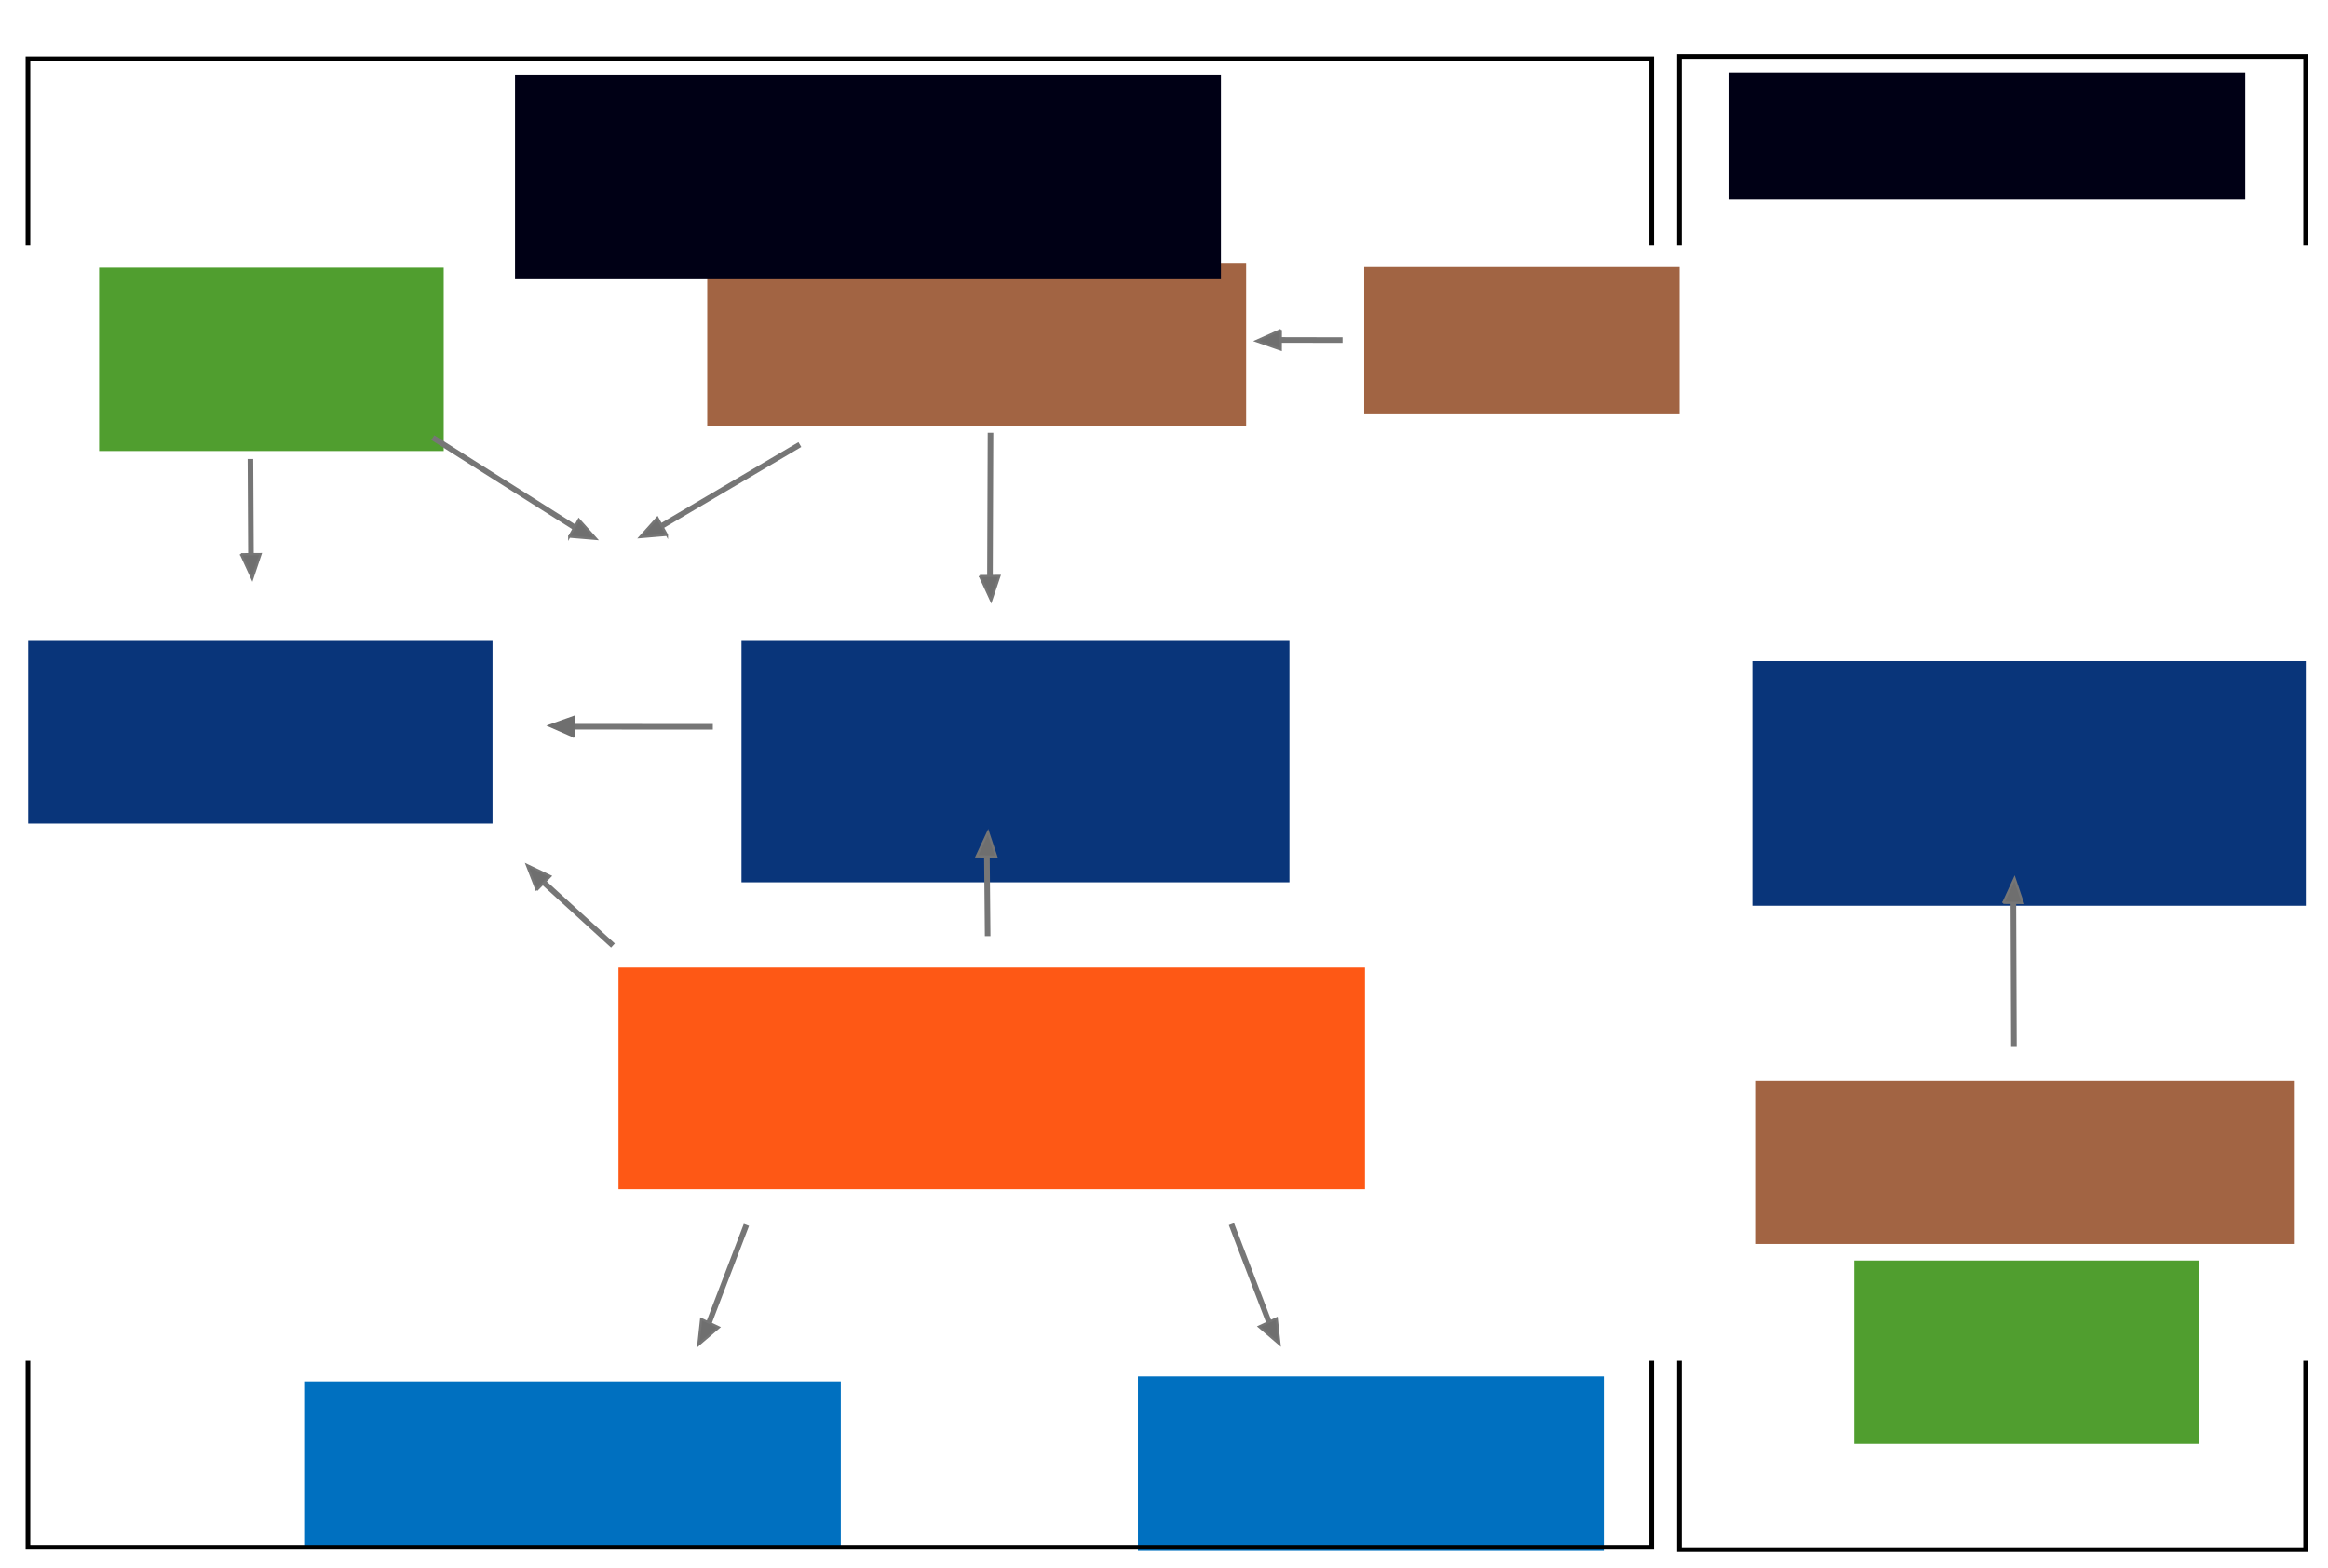 <?xml version="1.0" encoding="UTF-8" standalone="no"?>
<!-- Created with Inkscape (http://www.inkscape.org/) -->

<svg
   xmlns:dc="http://purl.org/dc/elements/1.1/"
   xmlns:cc="http://creativecommons.org/ns#"
   xmlns:rdf="http://www.w3.org/1999/02/22-rdf-syntax-ns#"
   xmlns:svg="http://www.w3.org/2000/svg"
   xmlns="http://www.w3.org/2000/svg"
   xmlns:sodipodi="http://sodipodi.sourceforge.net/DTD/sodipodi-0.dtd"
   xmlns:inkscape="http://www.inkscape.org/namespaces/inkscape"
   width="499.606"
   height="336.614"
   id="svg2"
   version="1.1"
   inkscape:version="0.48.5 r10040"
   sodipodi:docname="telemac-mascaret.svg">
  <defs
     id="defs4">
    <inkscape:perspective
       sodipodi:type="inkscape:persp3d"
       inkscape:vp_x="0 : 526.18109 : 1"
       inkscape:vp_y="0 : 1000 : 0"
       inkscape:vp_z="744.09448 : 526.18109 : 1"
       inkscape:persp3d-origin="372.04724 : 350.78739 : 1"
       id="perspective10" />
    <inkscape:perspective
       id="perspective2832"
       inkscape:persp3d-origin="0.5 : 0.33333333 : 1"
       inkscape:vp_z="1 : 0.5 : 1"
       inkscape:vp_y="0 : 1000 : 0"
       inkscape:vp_x="0 : 0.5 : 1"
       sodipodi:type="inkscape:persp3d" />
    <inkscape:perspective
       id="perspective2832-0"
       inkscape:persp3d-origin="0.5 : 0.33333333 : 1"
       inkscape:vp_z="1 : 0.5 : 1"
       inkscape:vp_y="0 : 1000 : 0"
       inkscape:vp_x="0 : 0.5 : 1"
       sodipodi:type="inkscape:persp3d" />
    <inkscape:perspective
       id="perspective2832-8"
       inkscape:persp3d-origin="0.5 : 0.33333333 : 1"
       inkscape:vp_z="1 : 0.5 : 1"
       inkscape:vp_y="0 : 1000 : 0"
       inkscape:vp_x="0 : 0.5 : 1"
       sodipodi:type="inkscape:persp3d" />
    <inkscape:perspective
       id="perspective2832-5"
       inkscape:persp3d-origin="0.5 : 0.33333333 : 1"
       inkscape:vp_z="1 : 0.5 : 1"
       inkscape:vp_y="0 : 1000 : 0"
       inkscape:vp_x="0 : 0.5 : 1"
       sodipodi:type="inkscape:persp3d" />
    <inkscape:perspective
       id="perspective2910"
       inkscape:persp3d-origin="0.5 : 0.33333333 : 1"
       inkscape:vp_z="1 : 0.5 : 1"
       inkscape:vp_y="0 : 1000 : 0"
       inkscape:vp_x="0 : 0.5 : 1"
       sodipodi:type="inkscape:persp3d" />
    <inkscape:perspective
       id="perspective3731"
       inkscape:persp3d-origin="0.5 : 0.33333333 : 1"
       inkscape:vp_z="1 : 0.5 : 1"
       inkscape:vp_y="0 : 1000 : 0"
       inkscape:vp_x="0 : 0.5 : 1"
       sodipodi:type="inkscape:persp3d" />
    <inkscape:perspective
       id="perspective3731-8"
       inkscape:persp3d-origin="0.5 : 0.33333333 : 1"
       inkscape:vp_z="1 : 0.5 : 1"
       inkscape:vp_y="0 : 1000 : 0"
       inkscape:vp_x="0 : 0.5 : 1"
       sodipodi:type="inkscape:persp3d" />
    <inkscape:perspective
       id="perspective3777"
       inkscape:persp3d-origin="0.5 : 0.33333333 : 1"
       inkscape:vp_z="1 : 0.5 : 1"
       inkscape:vp_y="0 : 1000 : 0"
       inkscape:vp_x="0 : 0.5 : 1"
       sodipodi:type="inkscape:persp3d" />
    <inkscape:perspective
       id="perspective3816"
       inkscape:persp3d-origin="0.5 : 0.33333333 : 1"
       inkscape:vp_z="1 : 0.5 : 1"
       inkscape:vp_y="0 : 1000 : 0"
       inkscape:vp_x="0 : 0.5 : 1"
       sodipodi:type="inkscape:persp3d" />
    <inkscape:perspective
       id="perspective3816-0"
       inkscape:persp3d-origin="0.5 : 0.33333333 : 1"
       inkscape:vp_z="1 : 0.5 : 1"
       inkscape:vp_y="0 : 1000 : 0"
       inkscape:vp_x="0 : 0.5 : 1"
       sodipodi:type="inkscape:persp3d" />
    <inkscape:perspective
       id="perspective3816-6"
       inkscape:persp3d-origin="0.5 : 0.33333333 : 1"
       inkscape:vp_z="1 : 0.5 : 1"
       inkscape:vp_y="0 : 1000 : 0"
       inkscape:vp_x="0 : 0.5 : 1"
       sodipodi:type="inkscape:persp3d" />
    <inkscape:perspective
       id="perspective3816-2"
       inkscape:persp3d-origin="0.5 : 0.33333333 : 1"
       inkscape:vp_z="1 : 0.5 : 1"
       inkscape:vp_y="0 : 1000 : 0"
       inkscape:vp_x="0 : 0.5 : 1"
       sodipodi:type="inkscape:persp3d" />
    <inkscape:perspective
       id="perspective3816-7"
       inkscape:persp3d-origin="0.5 : 0.33333333 : 1"
       inkscape:vp_z="1 : 0.5 : 1"
       inkscape:vp_y="0 : 1000 : 0"
       inkscape:vp_x="0 : 0.5 : 1"
       sodipodi:type="inkscape:persp3d" />
    <inkscape:perspective
       id="perspective3816-5"
       inkscape:persp3d-origin="0.5 : 0.33333333 : 1"
       inkscape:vp_z="1 : 0.5 : 1"
       inkscape:vp_y="0 : 1000 : 0"
       inkscape:vp_x="0 : 0.5 : 1"
       sodipodi:type="inkscape:persp3d" />
    <inkscape:perspective
       id="perspective3816-8"
       inkscape:persp3d-origin="0.5 : 0.33333333 : 1"
       inkscape:vp_z="1 : 0.5 : 1"
       inkscape:vp_y="0 : 1000 : 0"
       inkscape:vp_x="0 : 0.5 : 1"
       sodipodi:type="inkscape:persp3d" />
    <inkscape:perspective
       id="perspective3922"
       inkscape:persp3d-origin="0.5 : 0.33333333 : 1"
       inkscape:vp_z="1 : 0.5 : 1"
       inkscape:vp_y="0 : 1000 : 0"
       inkscape:vp_x="0 : 0.5 : 1"
       sodipodi:type="inkscape:persp3d" />
    <inkscape:perspective
       id="perspective3954"
       inkscape:persp3d-origin="0.5 : 0.33333333 : 1"
       inkscape:vp_z="1 : 0.5 : 1"
       inkscape:vp_y="0 : 1000 : 0"
       inkscape:vp_x="0 : 0.5 : 1"
       sodipodi:type="inkscape:persp3d" />
    <inkscape:perspective
       id="perspective3982"
       inkscape:persp3d-origin="0.5 : 0.33333333 : 1"
       inkscape:vp_z="1 : 0.5 : 1"
       inkscape:vp_y="0 : 1000 : 0"
       inkscape:vp_x="0 : 0.5 : 1"
       sodipodi:type="inkscape:persp3d" />
    <inkscape:perspective
       id="perspective4010"
       inkscape:persp3d-origin="0.5 : 0.33333333 : 1"
       inkscape:vp_z="1 : 0.5 : 1"
       inkscape:vp_y="0 : 1000 : 0"
       inkscape:vp_x="0 : 0.5 : 1"
       sodipodi:type="inkscape:persp3d" />
    <inkscape:perspective
       id="perspective4062"
       inkscape:persp3d-origin="0.5 : 0.33333333 : 1"
       inkscape:vp_z="1 : 0.5 : 1"
       inkscape:vp_y="0 : 1000 : 0"
       inkscape:vp_x="0 : 0.5 : 1"
       sodipodi:type="inkscape:persp3d" />
    <inkscape:perspective
       id="perspective4093"
       inkscape:persp3d-origin="0.5 : 0.33333333 : 1"
       inkscape:vp_z="1 : 0.5 : 1"
       inkscape:vp_y="0 : 1000 : 0"
       inkscape:vp_x="0 : 0.5 : 1"
       sodipodi:type="inkscape:persp3d" />
    <inkscape:perspective
       id="perspective4470"
       inkscape:persp3d-origin="0.5 : 0.33333333 : 1"
       inkscape:vp_z="1 : 0.5 : 1"
       inkscape:vp_y="0 : 1000 : 0"
       inkscape:vp_x="0 : 0.5 : 1"
       sodipodi:type="inkscape:persp3d" />
    <inkscape:perspective
       id="perspective4868"
       inkscape:persp3d-origin="0.5 : 0.33333333 : 1"
       inkscape:vp_z="1 : 0.5 : 1"
       inkscape:vp_y="0 : 1000 : 0"
       inkscape:vp_x="0 : 0.5 : 1"
       sodipodi:type="inkscape:persp3d" />
    <inkscape:perspective
       id="perspective4896"
       inkscape:persp3d-origin="0.5 : 0.33333333 : 1"
       inkscape:vp_z="1 : 0.5 : 1"
       inkscape:vp_y="0 : 1000 : 0"
       inkscape:vp_x="0 : 0.5 : 1"
       sodipodi:type="inkscape:persp3d" />
    <inkscape:perspective
       id="perspective4924"
       inkscape:persp3d-origin="0.5 : 0.33333333 : 1"
       inkscape:vp_z="1 : 0.5 : 1"
       inkscape:vp_y="0 : 1000 : 0"
       inkscape:vp_x="0 : 0.5 : 1"
       sodipodi:type="inkscape:persp3d" />
    <inkscape:perspective
       id="perspective4924-8"
       inkscape:persp3d-origin="0.5 : 0.33333333 : 1"
       inkscape:vp_z="1 : 0.5 : 1"
       inkscape:vp_y="0 : 1000 : 0"
       inkscape:vp_x="0 : 0.5 : 1"
       sodipodi:type="inkscape:persp3d" />
    <inkscape:perspective
       id="perspective4965"
       inkscape:persp3d-origin="0.5 : 0.33333333 : 1"
       inkscape:vp_z="1 : 0.5 : 1"
       inkscape:vp_y="0 : 1000 : 0"
       inkscape:vp_x="0 : 0.5 : 1"
       sodipodi:type="inkscape:persp3d" />
    <inkscape:perspective
       id="perspective5011"
       inkscape:persp3d-origin="0.5 : 0.33333333 : 1"
       inkscape:vp_z="1 : 0.5 : 1"
       inkscape:vp_y="0 : 1000 : 0"
       inkscape:vp_x="0 : 0.5 : 1"
       sodipodi:type="inkscape:persp3d" />
    <inkscape:perspective
       id="perspective5011-6"
       inkscape:persp3d-origin="0.5 : 0.33333333 : 1"
       inkscape:vp_z="1 : 0.5 : 1"
       inkscape:vp_y="0 : 1000 : 0"
       inkscape:vp_x="0 : 0.5 : 1"
       sodipodi:type="inkscape:persp3d" />
    <inkscape:perspective
       id="perspective5049"
       inkscape:persp3d-origin="0.5 : 0.33333333 : 1"
       inkscape:vp_z="1 : 0.5 : 1"
       inkscape:vp_y="0 : 1000 : 0"
       inkscape:vp_x="0 : 0.5 : 1"
       sodipodi:type="inkscape:persp3d" />
    <inkscape:perspective
       id="perspective5080"
       inkscape:persp3d-origin="0.5 : 0.33333333 : 1"
       inkscape:vp_z="1 : 0.5 : 1"
       inkscape:vp_y="0 : 1000 : 0"
       inkscape:vp_x="0 : 0.5 : 1"
       sodipodi:type="inkscape:persp3d" />
    <inkscape:perspective
       id="perspective5114"
       inkscape:persp3d-origin="0.5 : 0.33333333 : 1"
       inkscape:vp_z="1 : 0.5 : 1"
       inkscape:vp_y="0 : 1000 : 0"
       inkscape:vp_x="0 : 0.5 : 1"
       sodipodi:type="inkscape:persp3d" />
    <inkscape:perspective
       id="perspective3584"
       inkscape:persp3d-origin="0.5 : 0.33333333 : 1"
       inkscape:vp_z="1 : 0.5 : 1"
       inkscape:vp_y="0 : 1000 : 0"
       inkscape:vp_x="0 : 0.5 : 1"
       sodipodi:type="inkscape:persp3d" />
    <inkscape:perspective
       id="perspective4391"
       inkscape:persp3d-origin="0.5 : 0.33333333 : 1"
       inkscape:vp_z="1 : 0.5 : 1"
       inkscape:vp_y="0 : 1000 : 0"
       inkscape:vp_x="0 : 0.5 : 1"
       sodipodi:type="inkscape:persp3d" />
    <inkscape:perspective
       id="perspective4413"
       inkscape:persp3d-origin="0.5 : 0.33333333 : 1"
       inkscape:vp_z="1 : 0.5 : 1"
       inkscape:vp_y="0 : 1000 : 0"
       inkscape:vp_x="0 : 0.5 : 1"
       sodipodi:type="inkscape:persp3d" />
    <inkscape:perspective
       id="perspective4468"
       inkscape:persp3d-origin="0.5 : 0.33333333 : 1"
       inkscape:vp_z="1 : 0.5 : 1"
       inkscape:vp_y="0 : 1000 : 0"
       inkscape:vp_x="0 : 0.5 : 1"
       sodipodi:type="inkscape:persp3d" />
    <inkscape:perspective
       id="perspective4496"
       inkscape:persp3d-origin="0.5 : 0.33333333 : 1"
       inkscape:vp_z="1 : 0.5 : 1"
       inkscape:vp_y="0 : 1000 : 0"
       inkscape:vp_x="0 : 0.5 : 1"
       sodipodi:type="inkscape:persp3d" />
    <inkscape:perspective
       id="perspective4530"
       inkscape:persp3d-origin="0.5 : 0.33333333 : 1"
       inkscape:vp_z="1 : 0.5 : 1"
       inkscape:vp_y="0 : 1000 : 0"
       inkscape:vp_x="0 : 0.5 : 1"
       sodipodi:type="inkscape:persp3d" />
    <inkscape:perspective
       id="perspective4569"
       inkscape:persp3d-origin="0.5 : 0.33333333 : 1"
       inkscape:vp_z="1 : 0.5 : 1"
       inkscape:vp_y="0 : 1000 : 0"
       inkscape:vp_x="0 : 0.5 : 1"
       sodipodi:type="inkscape:persp3d" />
    <inkscape:perspective
       id="perspective4608"
       inkscape:persp3d-origin="0.5 : 0.33333333 : 1"
       inkscape:vp_z="1 : 0.5 : 1"
       inkscape:vp_y="0 : 1000 : 0"
       inkscape:vp_x="0 : 0.5 : 1"
       sodipodi:type="inkscape:persp3d" />
    <inkscape:perspective
       id="perspective4640"
       inkscape:persp3d-origin="0.5 : 0.33333333 : 1"
       inkscape:vp_z="1 : 0.5 : 1"
       inkscape:vp_y="0 : 1000 : 0"
       inkscape:vp_x="0 : 0.5 : 1"
       sodipodi:type="inkscape:persp3d" />
  </defs>
  <sodipodi:namedview
     id="base"
     pagecolor="#ffffff"
     bordercolor="#666666"
     borderopacity="1.0"
     inkscape:pageopacity="0.0"
     inkscape:pageshadow="2"
     inkscape:zoom="2.8"
     inkscape:cx="348.91003"
     inkscape:cy="208.37452"
     inkscape:document-units="px"
     inkscape:current-layer="layer1"
     showgrid="false"
     inkscape:window-width="2560"
     inkscape:window-height="1374"
     inkscape:window-x="2560"
     inkscape:window-y="27"
     inkscape:window-maximized="1"
     units="mm"
     showguides="true"
     inkscape:guide-bbox="true" />
  <g
     inkscape:label="Layer 1"
     inkscape:groupmode="layer"
     id="layer1"
     transform="translate(0,-715.748)">
    <g
       id="g3804-88-2-7"
       transform="matrix(-0.383,0.289,-0.289,-0.383,376.813,1106.297)"
       style="fill:#1c0e0e;fill-opacity:1;stroke:#767676;stroke-opacity:1">
      <g
         id="g3942-4-4"
         transform="matrix(0.167,0.986,-0.986,0.167,710.453,319.958)"
         style="fill:#1c0e0e;fill-opacity:1;stroke:#767676;stroke-opacity:1">
        <path
           style="fill:#1c0e0e;fill-opacity:1;stroke:#767676;stroke-width:2.5;stroke-linecap:butt;stroke-linejoin:miter;stroke-miterlimit:4;stroke-opacity:1;stroke-dasharray:none"
           d="m 206.014,580.443 47.534,-0.832"
           id="path3800-6-2-56"
           sodipodi:nodetypes="cc" />
        <path
           style="fill:#6f6f6f;fill-opacity:1;stroke:#767676;stroke-width:1px;stroke-linecap:butt;stroke-linejoin:miter;stroke-opacity:1"
           d="m 247.857,575.041 -0.179,8.75 11.071,-3.571 -10.893,-5.179 z"
           id="path3802-6-5-4" />
      </g>
    </g>
    <flowRoot
       xml:space="preserve"
       id="flowRoot2816-7"
       style="font-size:26px;font-style:normal;font-variant:normal;font-weight:normal;font-stretch:normal;text-align:center;text-anchor:middle;fill:#09357a;fill-opacity:1;stroke:none;font-family:Times New Roman;-inkscape-font-specification:'Times New Roman,'"
       transform="matrix(0.48,0,0,0.48,-36.467,652.466)"><flowRegion
         id="flowRegion2818-6"><rect
           id="rect2820-20"
           width="207.608"
           height="82.008"
           x="88.571"
           y="418.076"
           style="font-size:26px;text-align:center;text-anchor:middle;fill:#09357a;fill-opacity:1" /></flowRegion><flowPara
         id="flowPara2822-8"
         style="font-size:26px;font-weight:bold;text-align:center;text-anchor:middle;fill:#09357a;fill-opacity:1;-inkscape-font-specification:Andale Mono Bold">TELEMAC-3D</flowPara><flowPara
         style="font-size:26px;font-weight:normal;text-align:center;text-anchor:middle;fill:#09357a;fill-opacity:1;-inkscape-font-specification:Andale Mono"
         id="flowPara4052-6">3D hydrosolver</flowPara></flowRoot>    <flowRoot
       transform="matrix(0.48,0,0,0.48,109.264,571.472)"
       xml:space="preserve"
       id="flowRoot2816-6-7"
       style="font-size:26px;font-style:normal;font-variant:normal;font-weight:normal;font-stretch:normal;text-align:center;text-anchor:middle;fill:#a26443;fill-opacity:1;stroke:none;font-family:Times New Roman;-inkscape-font-specification:'Times New Roman,'"><flowRegion
         id="flowRegion2818-4-4"><rect
           id="rect2820-8-4"
           width="240.943"
           height="72.917"
           x="88.571"
           y="418.076"
           style="font-size:26px;text-align:center;text-anchor:middle;fill:#a26443;fill-opacity:1" /></flowRegion><flowPara
         id="flowPara2822-4-8"
         style="font-size:26px;font-weight:bold;text-align:center;text-anchor:middle;fill:#a26443;fill-opacity:1;-inkscape-font-specification:Andale Mono Bold">SISYPHE</flowPara><flowPara
         style="font-size:26px;font-weight:bold;text-align:center;text-anchor:middle;fill:#a26443;fill-opacity:1;-inkscape-font-specification:Andale Mono Bold"
         id="flowPara4030-1"><flowSpan
           style="font-weight:normal;fill:#a26443;fill-opacity:1;-inkscape-font-specification:Andale Mono"
           id="flowSpan4034-5">Sediment transport</flowSpan></flowPara></flowRoot>    <flowRoot
       transform="matrix(0.48,0,0,0.48,116.617,652.466)"
       xml:space="preserve"
       id="flowRoot2816-5-0"
       style="font-size:26px;font-style:normal;font-variant:normal;font-weight:normal;font-stretch:normal;text-align:center;text-anchor:middle;fill:#09357a;fill-opacity:1;stroke:none;font-family:Times New Roman;-inkscape-font-specification:'Times New Roman,'"><flowRegion
         id="flowRegion2818-2-5"><rect
           id="rect2820-0-6"
           width="244.984"
           height="108.272"
           x="88.571"
           y="418.076"
           style="font-size:26px;text-align:center;text-anchor:middle;fill:#09357a;fill-opacity:1" /></flowRegion><flowPara
         id="flowPara2822-7-5"
         style="font-size:26px;font-weight:bold;text-align:center;text-anchor:middle;fill:#09357a;fill-opacity:1;-inkscape-font-specification:Andale Mono Bold">TELEMAC-2D</flowPara><flowPara
         style="font-size:26px;font-weight:bold;text-align:center;text-anchor:middle;fill:#09357a;fill-opacity:1;-inkscape-font-specification:Andale Mono Bold"
         id="flowPara4024-6"><flowSpan
           style="font-weight:normal;fill:#09357a;fill-opacity:1;-inkscape-font-specification:Andale Mono"
           id="flowSpan4028-8">2D hydrosolver</flowSpan></flowPara></flowRoot>    <flowRoot
       transform="matrix(0.48,0,0,0.48,201.698,810.498)"
       xml:space="preserve"
       id="flowRoot2816-8-4"
       style="font-size:26px;font-style:normal;font-variant:normal;font-weight:normal;font-stretch:normal;text-align:center;text-anchor:middle;fill:#0070c0;fill-opacity:1;stroke:none;font-family:Times New Roman;-inkscape-font-specification:'Times New Roman,'"><flowRegion
         id="flowRegion2818-1-0"><rect
           id="rect2820-2-7"
           width="208.619"
           height="77.967"
           x="88.571"
           y="418.076"
           style="font-size:26px;text-align:center;text-anchor:middle;fill:#0070c0;fill-opacity:1" /></flowRegion><flowPara
         id="flowPara2822-0-1"
         style="font-size:26px;font-weight:bold;text-align:center;text-anchor:middle;fill:#0070c0;fill-opacity:1;-inkscape-font-specification:Andale Mono Bold">ARTEMIS</flowPara><flowPara
         style="font-size:26px;font-weight:normal;text-align:center;text-anchor:middle;fill:#0070c0;fill-opacity:1;-inkscape-font-specification:Andale Mono"
         id="flowPara4046-1">Phase wave model</flowPara></flowRoot>    <flowRoot
       transform="matrix(0.663,0,0,0.663,74.006,646.25)"
       xml:space="preserve"
       id="flowRoot2816-56-3"
       style="font-size:26px;font-style:normal;font-variant:normal;font-weight:normal;font-stretch:normal;text-align:center;text-anchor:middle;fill:#fe5815;fill-opacity:1;stroke:none;font-family:Times New Roman;-inkscape-font-specification:'Times New Roman,'"><flowRegion
         id="flowRegion2818-11-6"><rect
           id="rect2820-05-4"
           width="241.632"
           height="71.703"
           x="88.571"
           y="418.076"
           style="font-size:26px;text-align:center;text-anchor:middle;fill:#fe5815;fill-opacity:1;stroke:none" /></flowRegion><flowPara
         style="font-size:26px;font-weight:bold;fill:#fe5815;fill-opacity:1;stroke:none;-inkscape-font-specification:Andale Mono Bold"
         id="flowPara2822-1-9">BIEF</flowPara><flowPara
         id="flowPara2900-5">Finite Elements library</flowPara></flowRoot>    <flowRoot
       transform="matrix(0.598,0,0,0.598,318.135,481.264)"
       xml:space="preserve"
       id="flowRoot2816-8-7-3"
       style="font-size:26px;font-style:normal;font-variant:normal;font-weight:normal;font-stretch:normal;text-align:center;text-anchor:middle;fill:#000015;fill-opacity:1;stroke:none;font-family:Times New Roman;-inkscape-font-specification:'Times New Roman,'"><flowRegion
         id="flowRegion2818-1-5-15"><rect
           id="rect2820-2-4-1"
           width="185.2"
           height="45.666"
           x="88.571"
           y="418.076"
           style="font-size:26px;text-align:center;text-anchor:middle;fill:#000015;fill-opacity:1" /></flowRegion><flowPara
         style="font-size:26px;font-weight:bold;text-align:center;text-anchor:middle;fill:#000015;fill-opacity:1;-inkscape-font-specification:Andale Mono Bold"
         id="flowPara4038-3">MASCARET</flowPara></flowRoot>    <flowRoot
       transform="matrix(0.48,0,0,0.48,22.757,811.576)"
       xml:space="preserve"
       id="flowRoot2816-4-6"
       style="font-size:26px;font-style:normal;font-variant:normal;font-weight:normal;font-stretch:normal;text-align:center;text-anchor:middle;fill:#0070c0;fill-opacity:1;stroke:none;font-family:Times New Roman;-inkscape-font-specification:'Times New Roman,'"><flowRegion
         id="flowRegion2818-3-5"><rect
           id="rect2820-02-3"
           width="239.933"
           height="74.937"
           x="88.571"
           y="418.076"
           style="font-size:26px;text-align:center;text-anchor:middle;fill:#0070c0;fill-opacity:1" /></flowRegion><flowPara
         id="flowPara2822-15-9"
         style="font-size:26px;font-weight:bold;text-align:center;text-anchor:middle;fill:#0070c0;fill-opacity:1;-inkscape-font-specification:Andale Mono Bold">TOMAWAC</flowPara><flowPara
         style="font-size:26px;font-weight:normal;text-align:center;text-anchor:middle;fill:#0070c0;fill-opacity:1;-inkscape-font-specification:Andale Mono"
         id="flowPara4048-2">Spectral wave model</flowPara></flowRoot>    <flowRoot
       transform="matrix(0.48,0,0,0.48,250.253,572.374)"
       xml:space="preserve"
       id="flowRoot2816-68-5"
       style="font-size:26px;font-style:normal;font-variant:normal;font-weight:normal;font-stretch:normal;text-align:center;text-anchor:middle;fill:#a16443;fill-opacity:1;stroke:none;font-family:Times New Roman;-inkscape-font-specification:'Times New Roman,'"><flowRegion
         id="flowRegion2818-5-4"><rect
           id="rect2820-26-0"
           width="140.938"
           height="65.846"
           x="88.571"
           y="418.076"
           style="font-size:26px;text-align:center;text-anchor:middle;fill:#a16443;fill-opacity:1" /></flowRegion><flowPara
         id="flowPara2822-76-0"
         style="font-size:26px;font-weight:bold;text-align:center;text-anchor:middle;fill:#a16443;fill-opacity:1;-inkscape-font-specification:Andale Mono Bold">NESTOR</flowPara><flowPara
         style="font-size:26px;font-weight:normal;text-align:center;text-anchor:middle;fill:#a16443;fill-opacity:1;-inkscape-font-specification:Andale Mono"
         id="flowPara4036-1">Dredging</flowPara></flowRoot>    <flowRoot
       transform="matrix(0.48,0,0,0.48,-21.246,572.506)"
       xml:space="preserve"
       id="flowRoot2816-8-7-5-8"
       style="font-size:26px;font-style:normal;font-variant:normal;font-weight:normal;font-stretch:normal;text-align:center;text-anchor:middle;fill:#509e2f;fill-opacity:1;stroke:none;font-family:Times New Roman;-inkscape-font-specification:'Times New Roman,'"><flowRegion
         id="flowRegion2818-1-5-1-4"><rect
           id="rect2820-2-4-8-3"
           width="154.07"
           height="82.008"
           x="88.571"
           y="418.076"
           style="font-size:26px;text-align:center;text-anchor:middle;fill:#509e2f;fill-opacity:1" /></flowRegion><flowPara
         id="flowPara2822-0-5-0-8"
         style="font-size:26px;font-weight:bold;text-align:center;text-anchor:middle;fill:#509e2f;fill-opacity:1;-inkscape-font-specification:Andale Mono Bold">WAQTEL</flowPara><flowPara
         style="font-size:26px;font-weight:normal;text-align:center;text-anchor:middle;fill:#509e2f;fill-opacity:1;-inkscape-font-specification:Andale Mono"
         id="flowPara4050-6">Water quality</flowPara></flowRoot>    <g
       style="fill:#1c0e0e;fill-opacity:1;stroke:#767676;stroke-opacity:1"
       transform="matrix(-0.196,0.439,-0.439,-0.196,455.302,1004.537)"
       id="g4856">
      <path
         sodipodi:nodetypes="cc"
         id="path3800-7"
         d="m 201.054,582.478 52.494,-2.867"
         style="fill:#1c0e0e;fill-opacity:1;stroke:#767676;stroke-width:2.5;stroke-linecap:butt;stroke-linejoin:miter;stroke-miterlimit:4;stroke-opacity:1;stroke-dasharray:none" />
      <path
         id="path3802-4"
         d="m 247.857,575.041 -0.179,8.75 11.071,-3.571 -10.893,-5.179 z"
         style="fill:#6f6f6f;fill-opacity:1;stroke:#767676;stroke-width:1px;stroke-linecap:butt;stroke-linejoin:miter;stroke-opacity:1" />
    </g>
    <g
       id="g3804-0-5"
       transform="matrix(-0.004,-0.48,0.48,-0.004,-65.424,1020.819)"
       style="fill:#1c0e0e;fill-opacity:1;stroke:#767676;stroke-opacity:1">
      <path
         sodipodi:nodetypes="cc"
         id="path3800-2-9"
         d="m 212.148,579.654 41.401,-0.043"
         style="fill:#1c0e0e;fill-opacity:1;stroke:#767676;stroke-width:2.5;stroke-linecap:butt;stroke-linejoin:miter;stroke-miterlimit:4;stroke-opacity:1;stroke-dasharray:none" />
      <path
         id="path3802-9-7"
         d="m 247.857,575.041 -0.179,8.75 11.071,-3.571 -10.893,-5.179 z"
         style="fill:#6f6f6f;fill-opacity:1;stroke:#767676;stroke-width:1px;stroke-linecap:butt;stroke-linejoin:miter;stroke-opacity:1" />
    </g>
    <g
       id="g3804-4-6"
       transform="matrix(-0.48,0.014,-0.014,-0.48,250.208,1146.383)"
       style="fill:#000000;fill-opacity:1;stroke:#00418a;stroke-opacity:1">
      <path
         sodipodi:nodetypes="cc"
         id="path3800-4-0"
         d="m 185.721,577.608 67.827,2.003"
         style="fill:#000000;fill-opacity:1;stroke:#767676;stroke-width:2.5;stroke-linecap:butt;stroke-linejoin:miter;stroke-miterlimit:4;stroke-opacity:1;stroke-dasharray:none" />
      <path
         id="path3802-7-2"
         d="m 247.857,575.041 -0.179,8.75 11.071,-3.571 -10.893,-5.179 z"
         style="fill:#6f6f6f;fill-opacity:1;stroke:#6f6f6f;stroke-width:1px;stroke-linecap:butt;stroke-linejoin:miter;stroke-opacity:1" />
    </g>
    <g
       id="g3804-4-8-6"
       transform="matrix(-0.006,0.48,0.48,0.006,-222.823,712.287)"
       style="fill:#000000;fill-opacity:1;stroke:#767676;stroke-opacity:1">
      <path
         sodipodi:nodetypes="cc"
         id="path3800-4-2-8"
         d="m 205.198,578.747 48.35,0.864"
         style="fill:#000000;fill-opacity:1;stroke:#767676;stroke-width:2.5;stroke-linecap:butt;stroke-linejoin:miter;stroke-miterlimit:4;stroke-opacity:1;stroke-dasharray:none" />
      <path
         id="path3802-7-8-6"
         d="m 247.857,575.041 -0.179,8.75 11.071,-3.571 -10.893,-5.179 z"
         style="fill:#6f6f6f;fill-opacity:1;stroke:#767676;stroke-width:1px;stroke-linecap:butt;stroke-linejoin:miter;stroke-opacity:1" />
    </g>
    <g
       id="g3804-4-8-6-1"
       transform="matrix(0.415,0.242,0.242,-0.415,-119.853,1009.581)"
       style="fill:#000000;fill-opacity:1;stroke:#767676;stroke-opacity:1">
      <path
         sodipodi:nodetypes="cc"
         id="path3800-4-2-8-9"
         d="m 172.915,582.544 80.633,-2.933"
         style="fill:#000000;fill-opacity:1;stroke:#767676;stroke-width:2.5;stroke-linecap:butt;stroke-linejoin:miter;stroke-miterlimit:4;stroke-opacity:1;stroke-dasharray:none" />
      <path
         id="path3802-7-8-6-8"
         d="m 247.857,575.041 -0.179,8.75 11.071,-3.571 -10.893,-5.179 z"
         style="fill:#6f6f6f;fill-opacity:1;stroke:#767676;stroke-width:1px;stroke-linecap:butt;stroke-linejoin:miter;stroke-opacity:1" />
    </g>
    <g
       id="g3804-4-8-6-8"
       transform="matrix(-0.48,0.003,0.003,0.48,392.057,509.729)"
       style="fill:#000000;fill-opacity:1;stroke:#767676;stroke-opacity:1">
      <path
         sodipodi:nodetypes="cc"
         id="path3800-4-2-8-5"
         d="m 220.154,579.887 33.394,-0.276"
         style="fill:#000000;fill-opacity:1;stroke:#767676;stroke-width:2.5;stroke-linecap:butt;stroke-linejoin:miter;stroke-miterlimit:4;stroke-opacity:1;stroke-dasharray:none" />
      <path
         id="path3802-7-8-6-0"
         d="m 247.73,575.203 0.083,8.751 10.96,-3.901 -11.043,-4.85 z"
         style="fill:#6f6f6f;fill-opacity:1;stroke:#767676;stroke-width:1px;stroke-linecap:butt;stroke-linejoin:miter;stroke-opacity:1" />
    </g>
    <g
       id="g3804-4-8-6-18"
       transform="matrix(-0.006,0.48,0.48,0.006,-64.247,716.967)"
       style="fill:#000000;fill-opacity:1;stroke:#767676;stroke-opacity:1">
      <path
         sodipodi:nodetypes="cc"
         id="path3800-4-2-8-2"
         d="m 183.717,579.008 69.831,0.603"
         style="fill:#000000;fill-opacity:1;stroke:#767676;stroke-width:2.5;stroke-linecap:butt;stroke-linejoin:miter;stroke-miterlimit:4;stroke-opacity:1;stroke-dasharray:none" />
      <path
         id="path3802-7-8-6-9"
         d="m 247.857,575.041 -0.179,8.75 11.071,-3.571 -10.893,-5.179 z"
         style="fill:#6f6f6f;fill-opacity:1;stroke:#767676;stroke-width:1px;stroke-linecap:butt;stroke-linejoin:miter;stroke-opacity:1" />
    </g>
    <g
       style="fill:#1c0e0e;fill-opacity:1;stroke:#767676;stroke-opacity:1"
       transform="matrix(0.196,0.439,0.439,-0.196,-30.84,1004.379)"
       id="g4856-2">
      <path
         sodipodi:nodetypes="cc"
         id="path3800-7-1"
         d="m 201.054,582.478 52.494,-2.867"
         style="fill:#1c0e0e;fill-opacity:1;stroke:#767676;stroke-width:2.5;stroke-linecap:butt;stroke-linejoin:miter;stroke-miterlimit:4;stroke-opacity:1;stroke-dasharray:none" />
      <path
         id="path3802-4-0"
         d="m 247.857,575.041 -0.179,8.75 11.071,-3.571 -10.893,-5.179 z"
         style="fill:#6f6f6f;fill-opacity:1;stroke:#767676;stroke-width:1px;stroke-linecap:butt;stroke-linejoin:miter;stroke-opacity:1" />
    </g>
    <g
       id="g3804-4-8-6-1-6"
       transform="matrix(-0.415,0.242,-0.242,-0.415,385.137,1009.201)"
       style="fill:#000000;fill-opacity:1;stroke:#767676;stroke-opacity:1">
      <path
         sodipodi:nodetypes="cc"
         id="path3800-4-2-8-9-9"
         d="m 176.219,579.961 77.33,-0.35"
         style="fill:#000000;fill-opacity:1;stroke:#767676;stroke-width:2.5;stroke-linecap:butt;stroke-linejoin:miter;stroke-miterlimit:4;stroke-opacity:1;stroke-dasharray:none" />
      <path
         id="path3802-7-8-6-8-3"
         d="m 247.857,575.041 -0.179,8.75 11.071,-3.571 -10.893,-5.179 z"
         style="fill:#6f6f6f;fill-opacity:1;stroke:#767676;stroke-width:1px;stroke-linecap:butt;stroke-linejoin:miter;stroke-opacity:1" />
    </g>
    <path
       style="fill:none;stroke:#000000;stroke-width:1px;stroke-linecap:butt;stroke-linejoin:miter;stroke-opacity:1"
       d="m 6,768.362 0,-40 348.429,0 0,40"
       id="path4381"
       sodipodi:nodetypes="cccc" />
    <path
       style="fill:none;stroke:#000000;stroke-width:1px;stroke-linecap:butt;stroke-linejoin:miter;stroke-opacity:1"
       d="m 360.382,768.362 0,-40.5 134.429,0 0,40.5"
       id="path4381-3"
       sodipodi:nodetypes="cccc" />
    <flowRoot
       transform="matrix(0.598,0,0,0.598,57.564,481.914)"
       xml:space="preserve"
       id="flowRoot2816-8-7-3-0"
       style="font-size:26px;font-style:normal;font-variant:normal;font-weight:normal;font-stretch:normal;text-align:center;text-anchor:middle;fill:#000015;fill-opacity:1;stroke:none;font-family:Times New Roman;-inkscape-font-specification:'Times New Roman,'"><flowRegion
         id="flowRegion2818-1-5-15-4"><rect
           id="rect2820-2-4-1-7"
           width="253.328"
           height="73.156"
           x="88.571"
           y="418.076"
           style="font-size:26px;text-align:center;text-anchor:middle;fill:#000015;fill-opacity:1" /></flowRegion><flowPara
         style="font-size:26px;font-weight:normal;text-align:center;text-anchor:middle;fill:#000015;fill-opacity:1;-inkscape-font-specification:Andale Mono"
         id="flowPara4038-3-1"><flowSpan
           style="font-weight:bold;fill:#000015;fill-opacity:1;-inkscape-font-specification:Andale Mono Bold"
           id="flowSpan4441">TELEMAC</flowSpan></flowPara></flowRoot>    <flowRoot
       transform="matrix(0.48,0,0,0.48,355.408,785.611)"
       xml:space="preserve"
       id="flowRoot2816-8-7-5-8-6"
       style="font-size:26px;font-style:normal;font-variant:normal;font-weight:normal;font-stretch:normal;text-align:center;text-anchor:middle;fill:#509e2f;fill-opacity:1;stroke:none;font-family:Times New Roman;-inkscape-font-specification:'Times New Roman,'"><flowRegion
         id="flowRegion2818-1-5-1-4-9"><rect
           id="rect2820-2-4-8-3-4"
           width="154.07"
           height="82.008"
           x="88.571"
           y="418.076"
           style="font-size:26px;text-align:center;text-anchor:middle;fill:#509e2f;fill-opacity:1" /></flowRegion><flowPara
         id="flowPara2822-0-5-0-8-5"
         style="font-size:26px;font-weight:bold;text-align:center;text-anchor:middle;fill:#509e2f;fill-opacity:1;-inkscape-font-specification:Andale Mono Bold">TRACER</flowPara><flowPara
         style="font-size:26px;font-weight:normal;text-align:center;text-anchor:middle;fill:#509e2f;fill-opacity:1;-inkscape-font-specification:Andale Mono"
         id="flowPara4050-6-7">Water quality</flowPara></flowRoot>    <flowRoot
       transform="matrix(0.48,0,0,0.48,334.307,747.052)"
       xml:space="preserve"
       id="flowRoot2816-6-7-4"
       style="font-size:26px;font-style:normal;font-variant:normal;font-weight:normal;font-stretch:normal;text-align:center;text-anchor:middle;fill:#a26443;fill-opacity:1;stroke:none;font-family:Times New Roman;-inkscape-font-specification:'Times New Roman,'"><flowRegion
         id="flowRegion2818-4-4-7"><rect
           id="rect2820-8-4-2"
           width="240.943"
           height="72.917"
           x="88.571"
           y="418.076"
           style="font-size:26px;text-align:center;text-anchor:middle;fill:#a26443;fill-opacity:1" /></flowRegion><flowPara
         id="flowPara2822-4-8-2"
         style="font-size:26px;font-weight:bold;text-align:center;text-anchor:middle;fill:#a26443;fill-opacity:1;-inkscape-font-specification:Andale Mono Bold">COURLIS</flowPara><flowPara
         style="font-size:26px;font-weight:bold;text-align:center;text-anchor:middle;fill:#a26443;fill-opacity:1;-inkscape-font-specification:Andale Mono Bold"
         id="flowPara4030-1-5"><flowSpan
           style="font-weight:normal;fill:#a26443;fill-opacity:1;-inkscape-font-specification:Andale Mono"
           id="flowSpan4034-5-3">Sediment transport</flowSpan></flowPara></flowRoot>    <flowRoot
       transform="matrix(0.485,0,0,0.485,333.073,654.868)"
       xml:space="preserve"
       id="flowRoot2816-5-0-3"
       style="font-size:26px;font-style:normal;font-variant:normal;font-weight:normal;font-stretch:normal;text-align:center;text-anchor:middle;fill:#09357a;fill-opacity:1;stroke:none;font-family:Times New Roman;-inkscape-font-specification:'Times New Roman,'"><flowRegion
         id="flowRegion2818-2-5-6"><rect
           id="rect2820-0-6-7"
           width="244.984"
           height="108.272"
           x="88.571"
           y="418.076"
           style="font-size:26px;text-align:center;text-anchor:middle;fill:#09357a;fill-opacity:1" /></flowRegion><flowPara
         style="font-size:26px;font-weight:bold;text-align:center;text-anchor:middle;fill:#09357a;fill-opacity:1;-inkscape-font-specification:Andale Mono Bold"
         id="flowPara4024-6-5">MASCARET</flowPara><flowPara
         style="font-size:26px;font-weight:normal;text-align:center;text-anchor:middle;fill:#09357a;fill-opacity:1;-inkscape-font-specification:Andale Mono"
         id="flowPara4628">1D hydrosolver</flowPara></flowRoot>    <g
       id="g3804-4-8-6-18-0"
       transform="matrix(-0.006,-0.48,0.48,-0.006,155.381,1031.939)"
       style="fill:#000000;fill-opacity:1;stroke:#767676;stroke-opacity:1">
      <path
         sodipodi:nodetypes="cc"
         id="path3800-4-2-8-2-5"
         d="m 183.717,579.008 69.831,0.603"
         style="fill:#000000;fill-opacity:1;stroke:#767676;stroke-width:2.5;stroke-linecap:butt;stroke-linejoin:miter;stroke-miterlimit:4;stroke-opacity:1;stroke-dasharray:none" />
      <path
         id="path3802-7-8-6-9-5"
         d="m 247.857,575.041 -0.179,8.75 11.071,-3.571 -10.893,-5.179 z"
         style="fill:#6f6f6f;fill-opacity:1;stroke:#767676;stroke-width:1px;stroke-linecap:butt;stroke-linejoin:miter;stroke-opacity:1" />
    </g>
    <path
       style="fill:none;stroke:#000000;stroke-width:1px;stroke-linecap:butt;stroke-linejoin:miter;stroke-opacity:1"
       d="m 6,1007.826 0,40 348.429,0 0,-40"
       id="path4381-6"
       sodipodi:nodetypes="cccc" />
    <path
       style="fill:none;stroke:#000000;stroke-width:1px;stroke-linecap:butt;stroke-linejoin:miter;stroke-opacity:1"
       d="m 360.382,1007.826 0,40.5 134.429,0 0,-40.5"
       id="path4381-3-7"
       sodipodi:nodetypes="cccc" />
  </g>
</svg>
